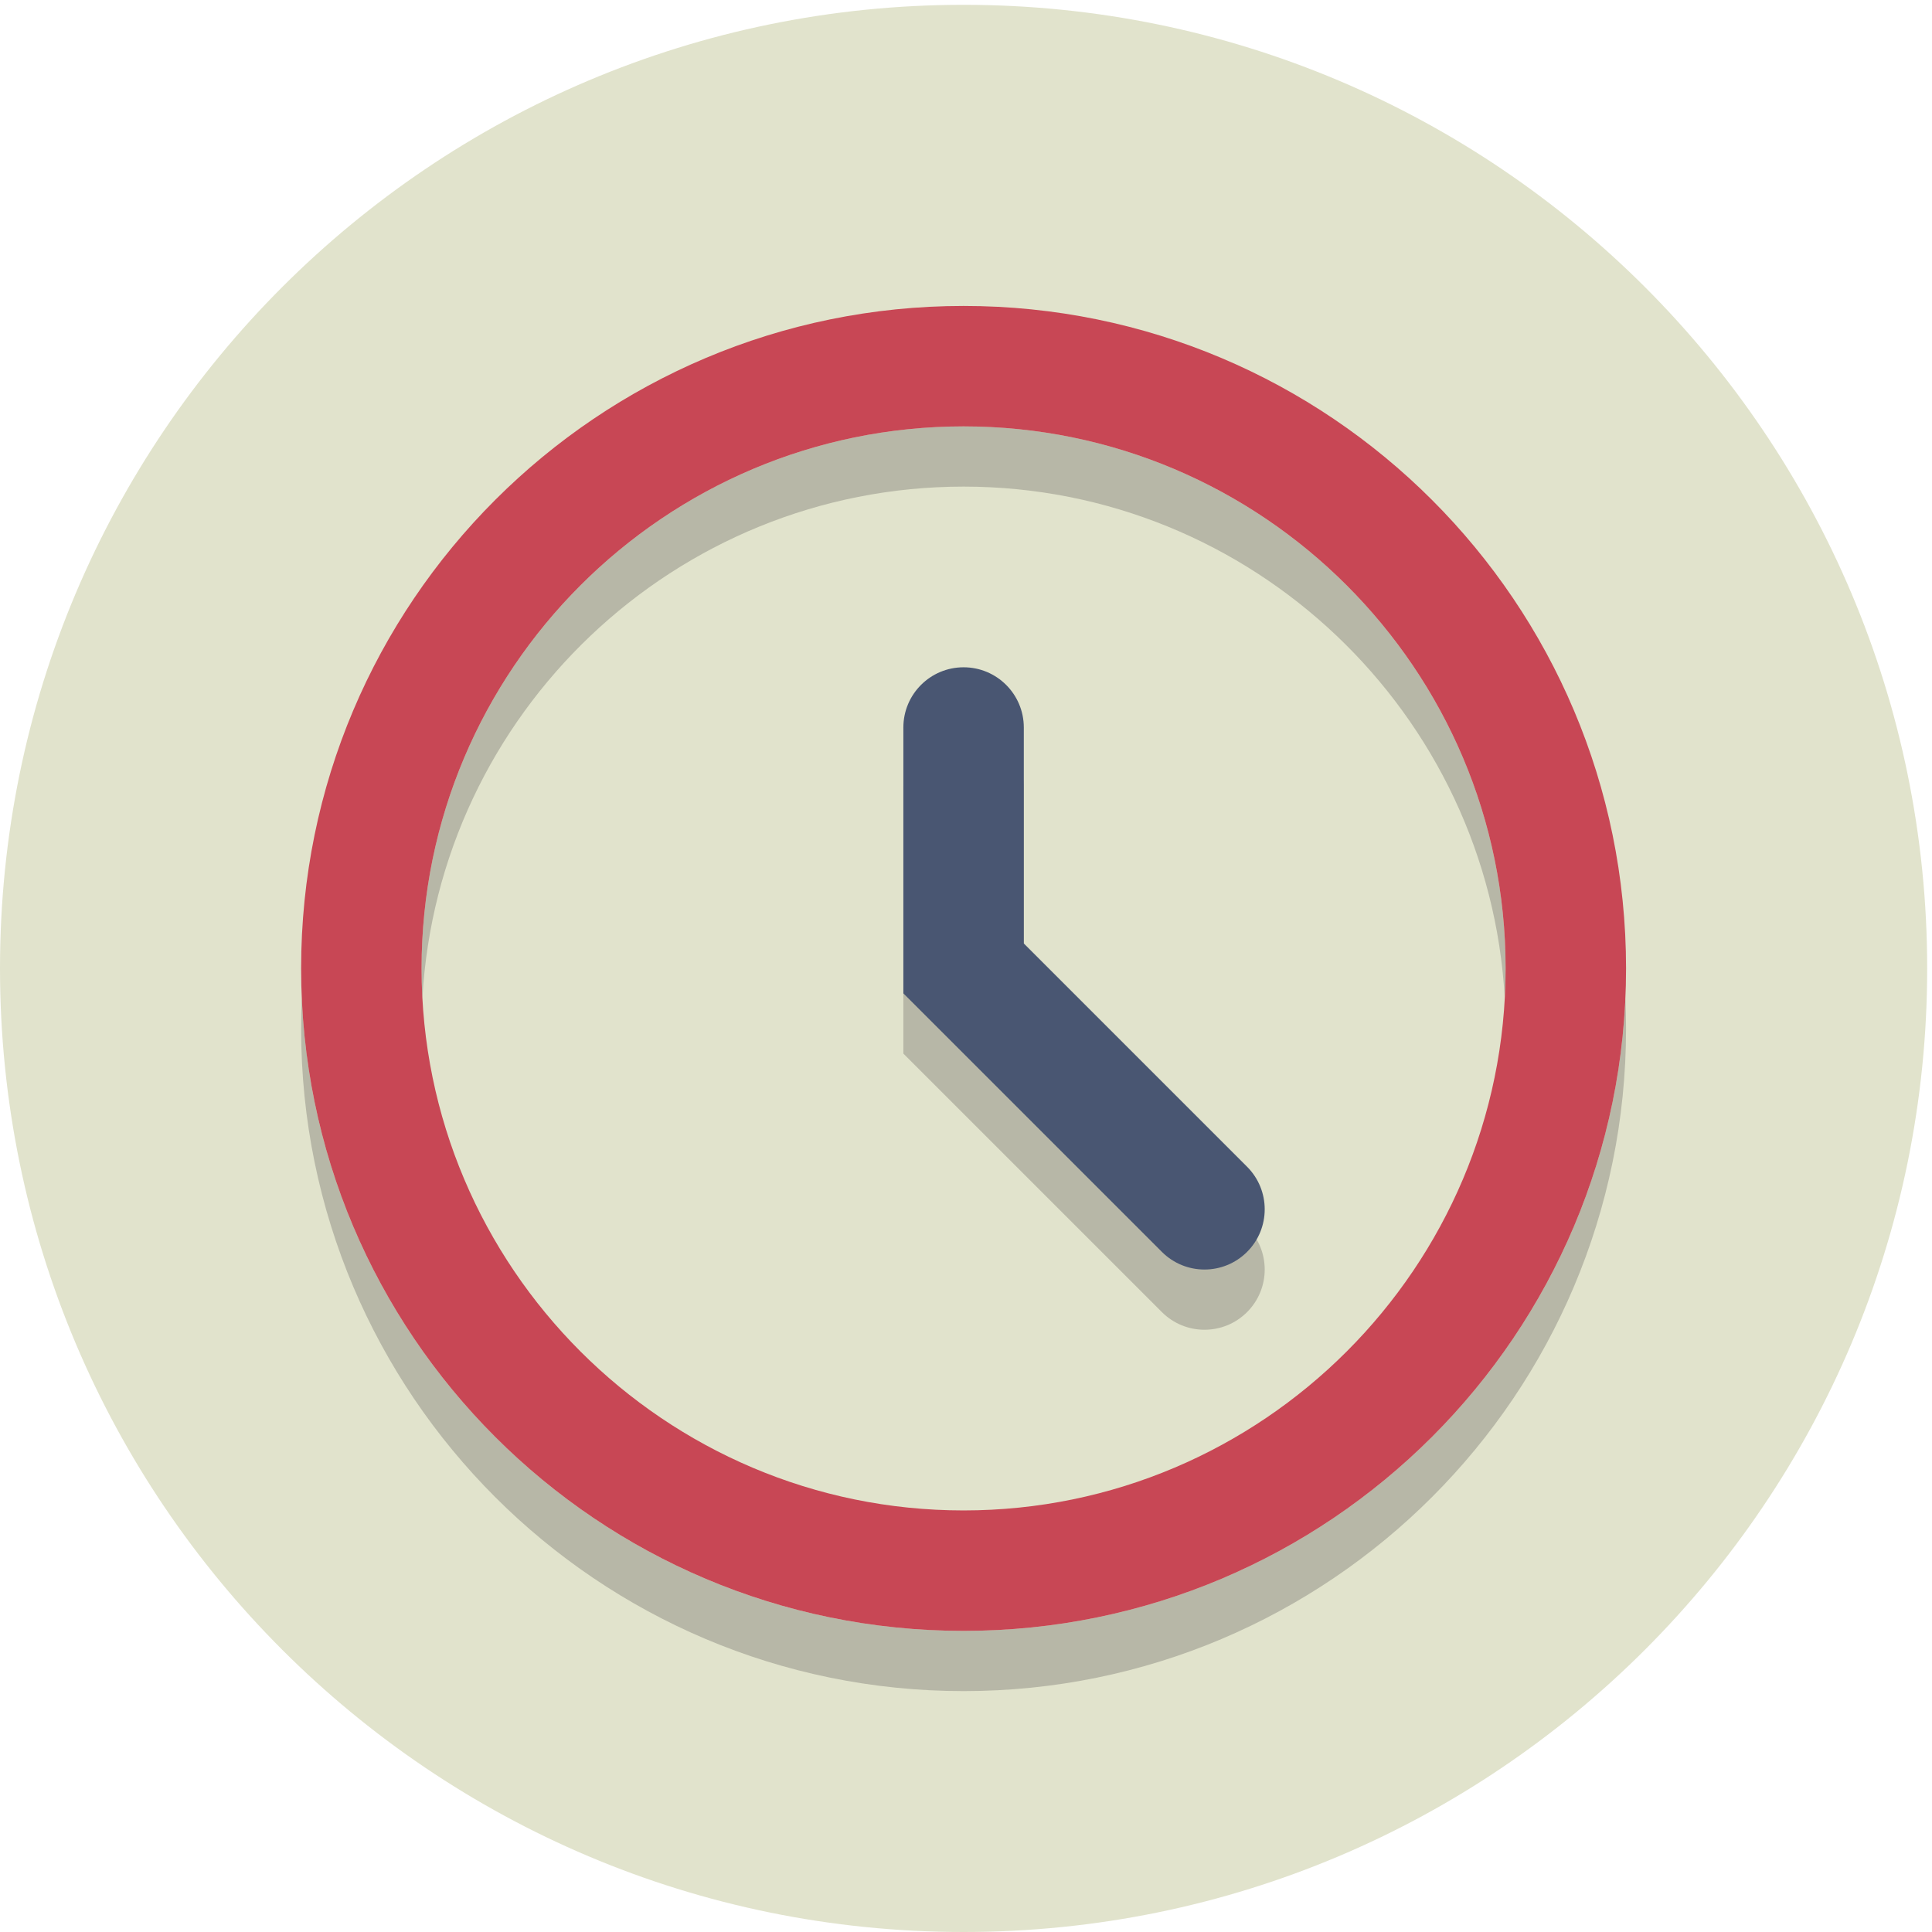 <svg height="85.333" viewBox="0 0 85.333 85.333" width="85.333" xmlns="http://www.w3.org/2000/svg"><g transform="matrix(.133 0 0 -.133 0 85.333)"><path d="m640 320c0-176.73-143.27-320-320-320s-320 143.27-320 320 143.27 320 320 320 320-143.27 320-320" fill="#e1e3cc"/><path d="m320 80c-121.504 0-220 98.496-220 220 0 3.352.074 6.684.223 10 5.23-116.859 101.625-210 219.777-210s214.547 93.141 219.777 210c.149-3.316.223-6.648.223-10 0-121.504-98.496-220-220-220m179.727 230c-5.207 94.617-83.832 170-179.727 170s-174.52-75.383-179.727-170c-.179 3.313-.273 6.645-.273 10 0 99.254 80.746 180 180 180s180-80.746 180-180c0-3.355-.094-6.687-.273-10" fill="#b7b7a7"/><path d="m320 540c-121.504 0-220-98.496-220-220s98.496-220 220-220 220 98.496 220 220-98.496 220-220 220m0-40c99.254 0 180-80.746 180-180s-80.746-180-180-180-180 80.746-180 180 80.746 180 180 180" fill="#c84755"/><path d="m400 200c-5.117 0-10.234 1.953-14.141 5.859l-85.859 85.856v88.285c0 11.047 8.953 20 20 20s20-8.953 20-20v-71.715l74.141-74.144c7.812-7.809 7.812-20.473 0-28.282-3.907-3.906-9.024-5.859-14.141-5.859" fill="#b7b7a7"/><path d="m400 220c-5.117 0-10.234 1.953-14.141 5.859l-85.859 85.856v88.285c0 11.047 8.953 20 20 20s20-8.953 20-20v-71.715l74.141-74.144c7.812-7.809 7.812-20.473 0-28.282-3.907-3.906-9.024-5.859-14.141-5.859" fill="#495672"/></g></svg>